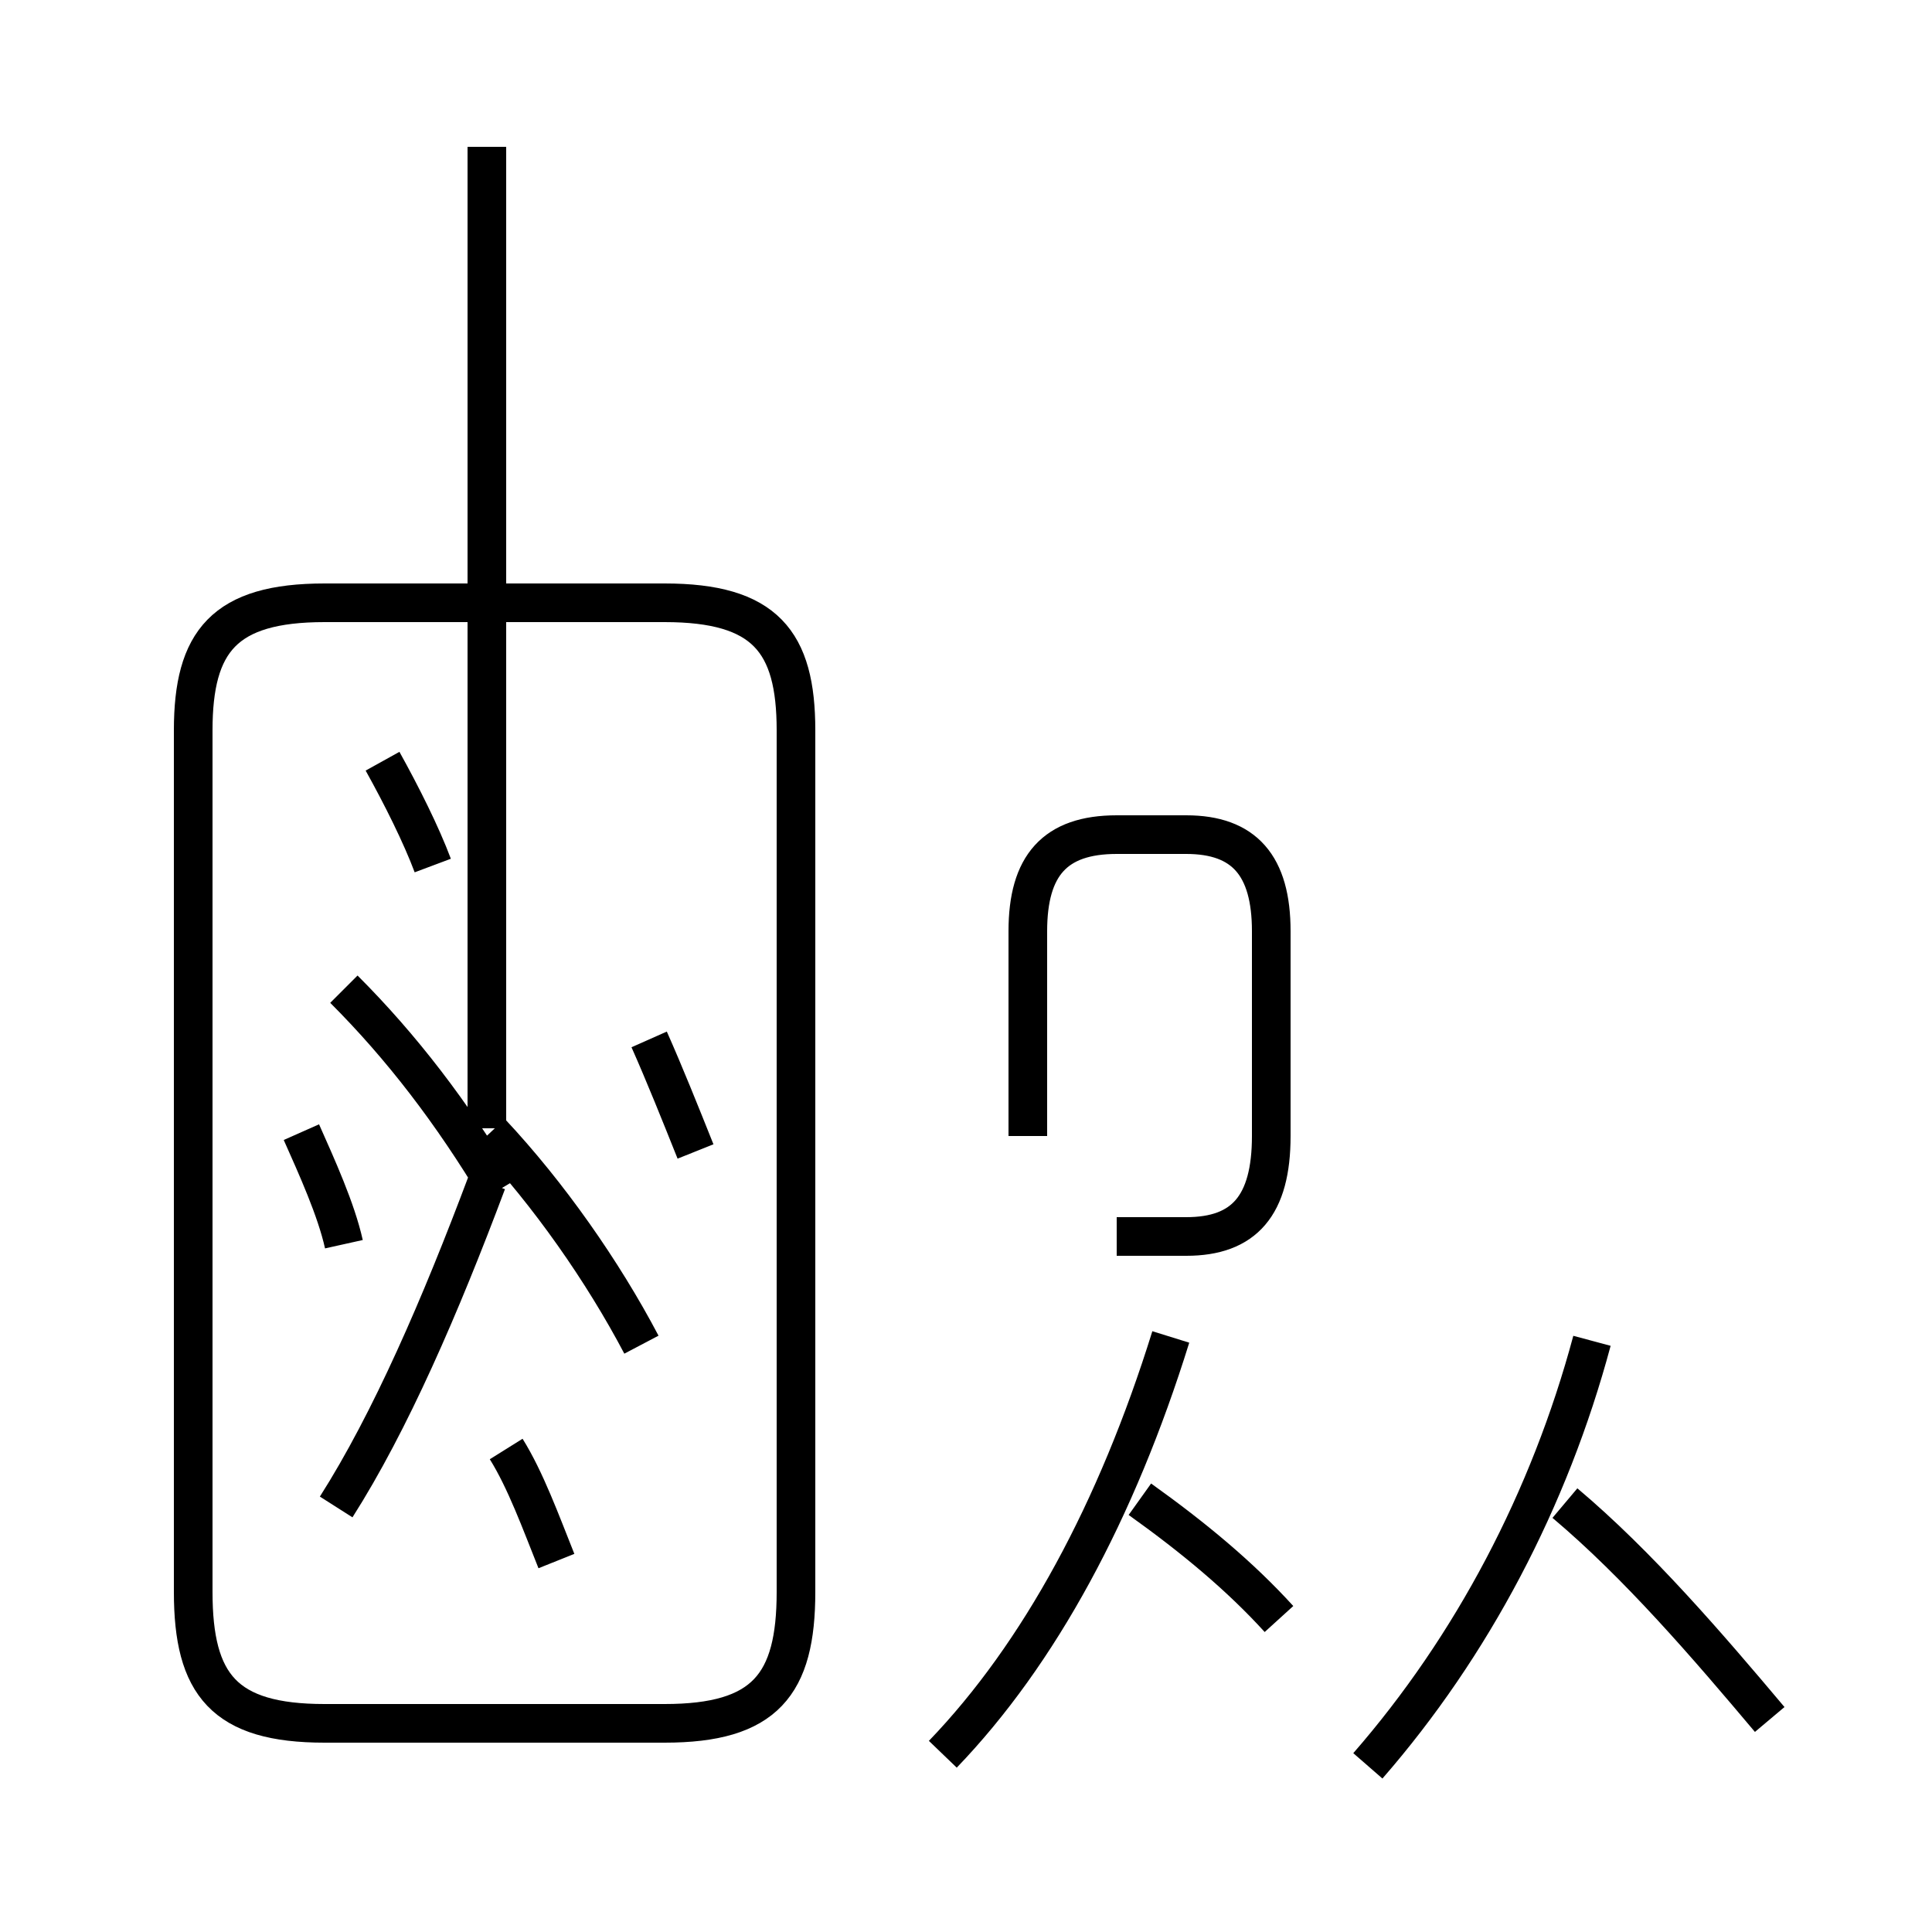 <?xml version='1.0' encoding='utf8'?>
<svg viewBox="0.0 -6.0 50.0 50.0" version="1.1" xmlns="http://www.w3.org/2000/svg">
<rect x="0.0" y="-6.0" width="50.0" height="50.0" fill="#808080" stroke="none"/>
<rect x="-1000" y="-1000" width="2000" height="2000" stroke="white" fill="white"/>
<g style="fill:white;stroke:#000000;  stroke-width:1">
<path d="M 8.4 0.6 L 17.2 0.6 C 19.8 0.6 20.6 -0.4 20.6 -2.8 L 20.6 -25.1 C 20.6 -27.4 19.8 -28.4 17.2 -28.4 L 8.4 -28.4 C 5.8 -28.4 5.0 -27.4 5.0 -25.1 L 5.0 -2.8 C 5.0 -0.4 5.8 0.6 8.4 0.6 Z M 14.4 -3.6 C 14.0 -4.6 13.6 -5.7 13.1 -6.5 M 8.7 -5.0 C 10.1 -7.2 11.4 -10.2 12.6 -13.4 M 8.9 -11.8 C 8.7 -12.7 8.2 -13.8 7.8 -14.7 M 16.6 -9.2 C 15.6 -11.1 14.2 -13.1 12.7 -14.7 M 11.2 -21.6 C 10.9 -22.4 10.4 -23.4 9.9 -24.3 M 24.4 1.4 C 26.9 -1.2 28.9 -4.9 30.3 -9.4 M 18.0 -14.2 C 17.6 -15.2 17.2 -16.2 16.8 -17.1 M 33.1 -2.1 C 32.1 -3.2 30.9 -4.2 29.5 -5.2 M 12.9 -13.2 C 11.7 -15.2 10.4 -16.9 8.9 -18.4 M 35.4 1.7 C 38.1 -1.4 40.1 -5.2 41.2 -9.3 M 12.6 -14.8 L 12.6 -40.2 M 45.8 0.5 C 44.2 -1.4 42.4 -3.5 40.5 -5.1 M 26.6 -14.6 L 26.6 -19.9 C 26.6 -21.6 27.3 -22.4 28.9 -22.4 L 30.7 -22.4 C 32.2 -22.4 32.9 -21.6 32.9 -19.9 L 32.9 -14.6 C 32.9 -12.8 32.2 -12.0 30.7 -12.0 L 28.9 -12.0 C 27.3 -12." transform="translate(0.0, 38.0)" />
</g>
</svg>